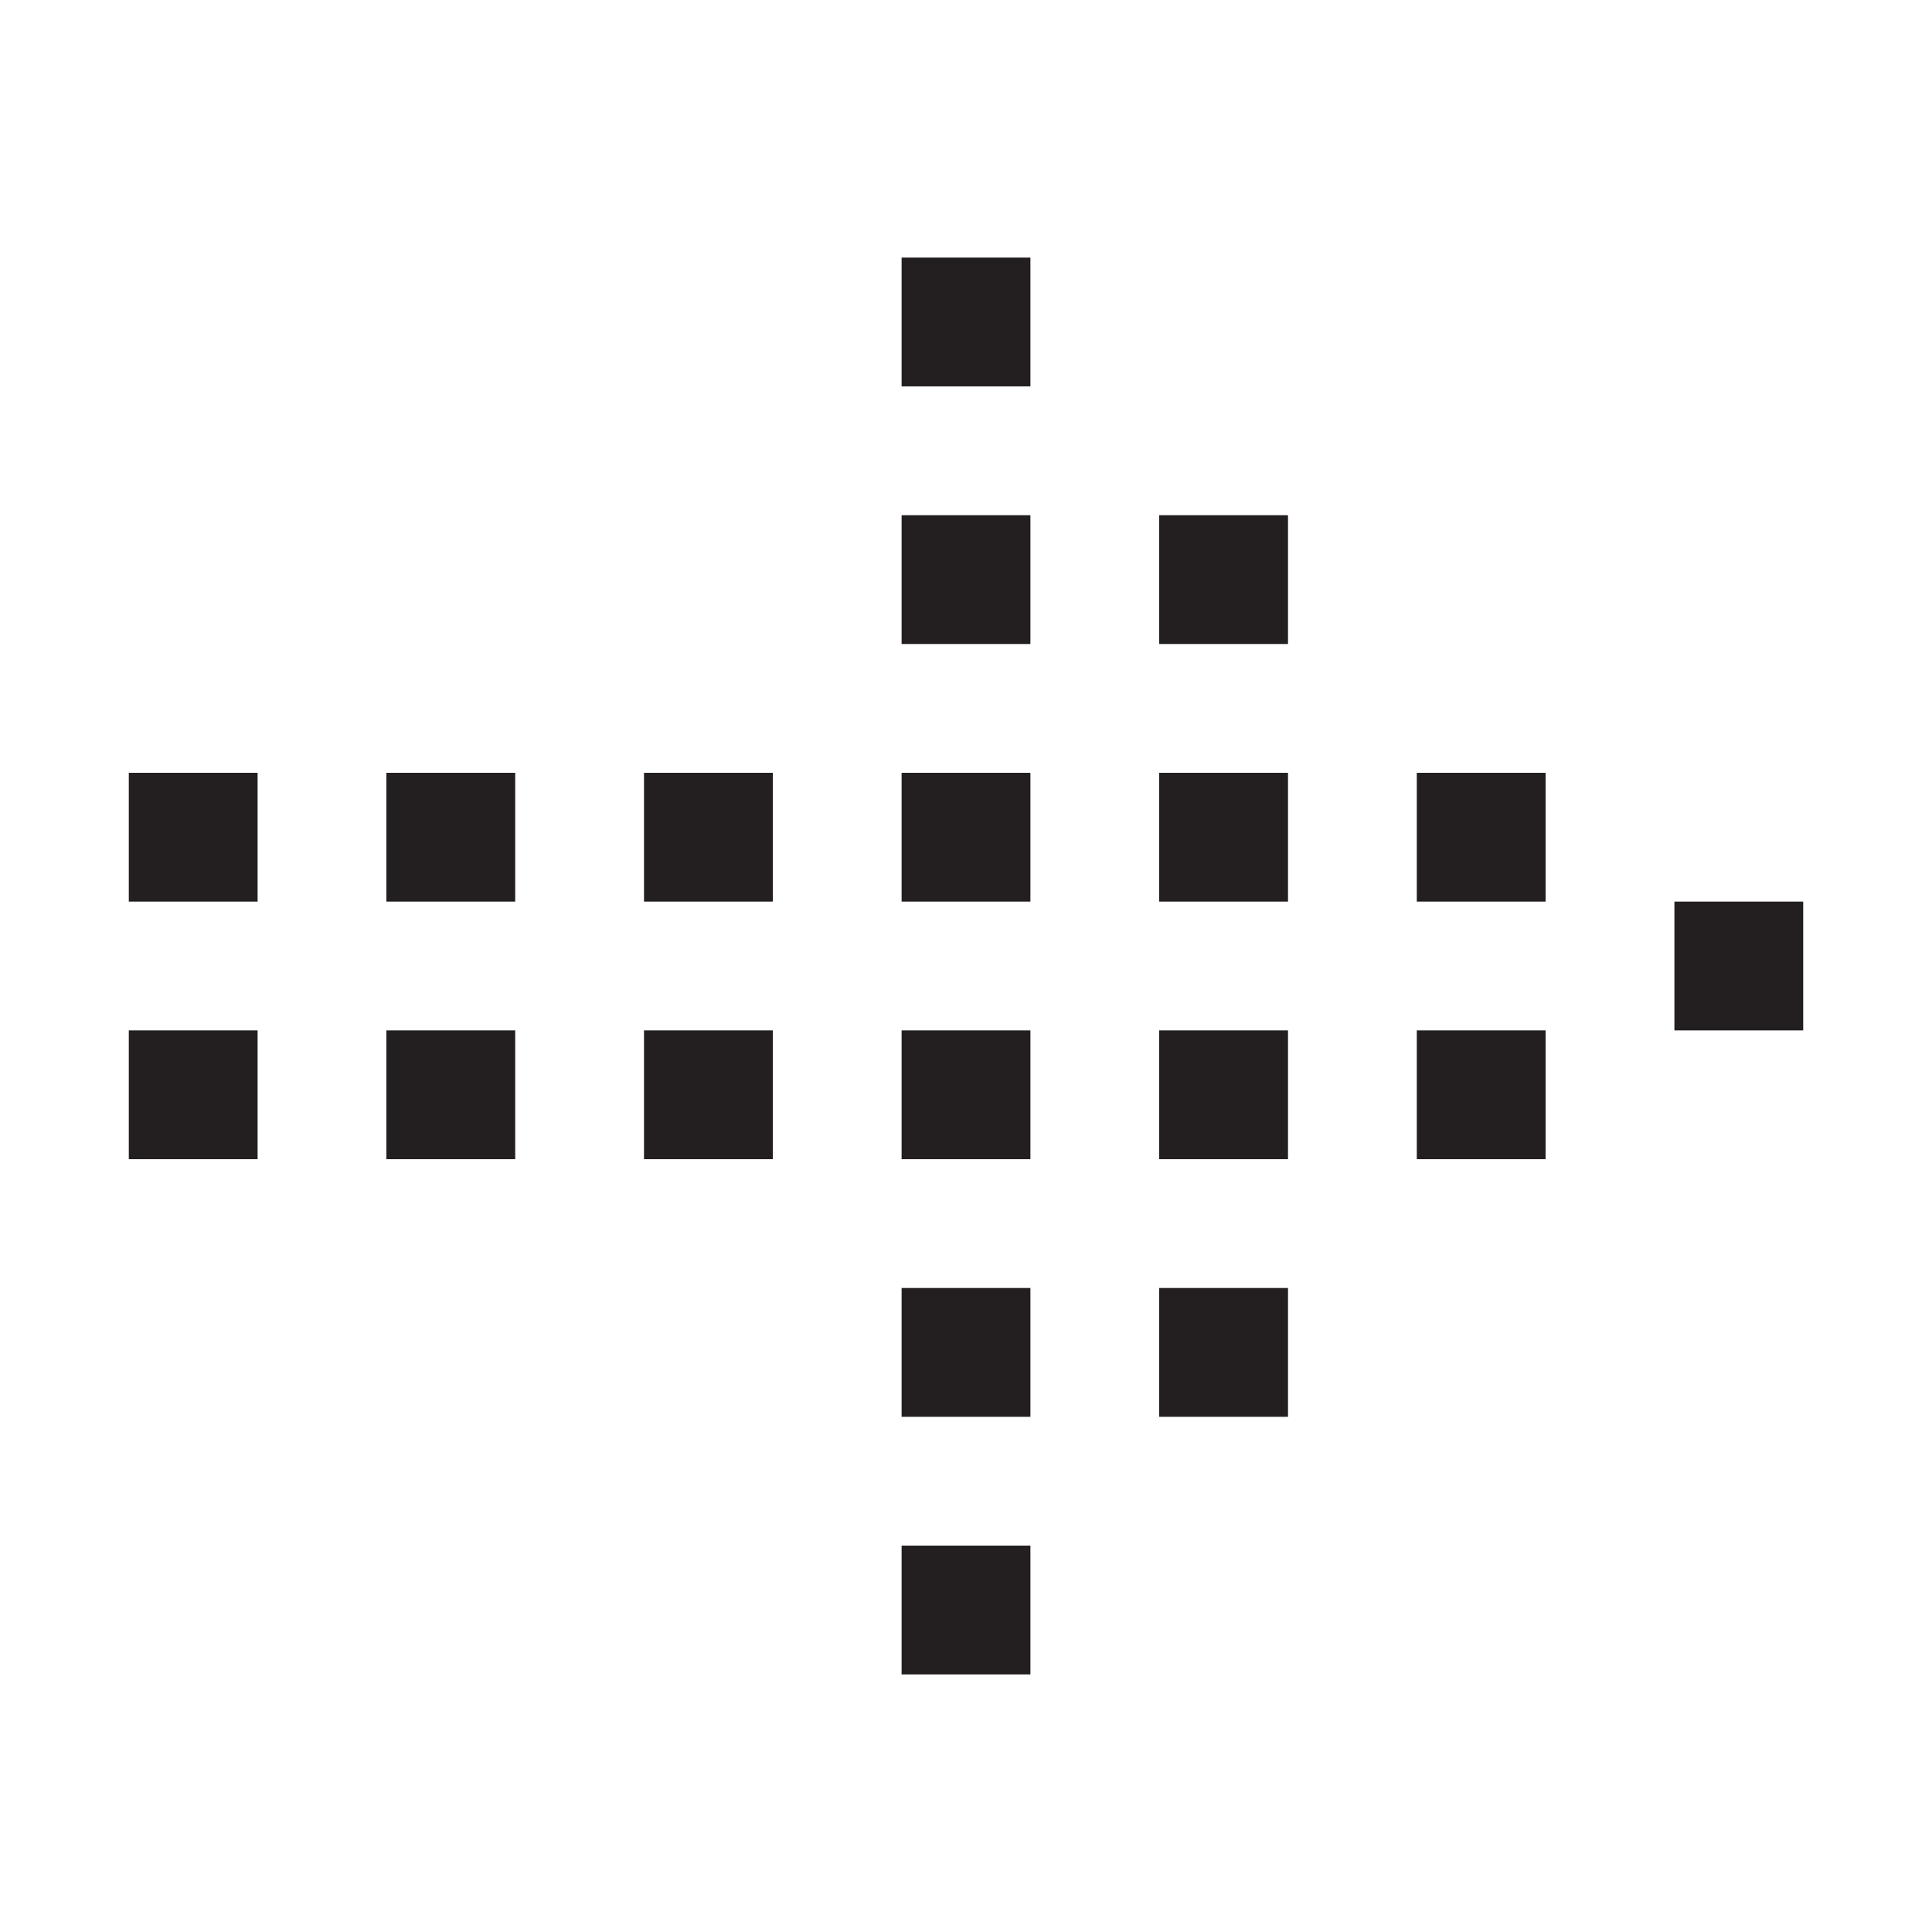 <?xml version="1.0" encoding="utf-8"?>
<!-- Generator: Adobe Illustrator 17.0.0, SVG Export Plug-In . SVG Version: 6.00 Build 0)  -->
<!DOCTYPE svg PUBLIC "-//W3C//DTD SVG 1.1//EN" "http://www.w3.org/Graphics/SVG/1.1/DTD/svg11.dtd">
<svg version="1.1" id="Layer_1" xmlns="http://www.w3.org/2000/svg" xmlns:xlink="http://www.w3.org/1999/xlink" x="0px" y="0px"
	 width="60px" height="60px" viewBox="0 0 60 60" enable-background="new 0 0 60 60" xml:space="preserve">
<g>
	<rect x="52" y="28" fill="#231F20" width="4" height="4"/>
	<rect x="44" y="32" fill="#231F20" width="4" height="4"/>
	<rect x="44" y="24" fill="#231F20" width="4" height="4"/>
	<rect x="36" y="32" fill="#231F20" width="4" height="4"/>
	<rect x="36" y="24" fill="#231F20" width="4" height="4"/>
	<rect x="28" y="32" fill="#231F20" width="4" height="4"/>
	<rect x="36" y="40" fill="#231F20" width="4" height="4"/>
	<rect x="28" y="40" fill="#231F20" width="4" height="4"/>
	<rect x="28" y="48" fill="#231F20" width="4" height="4"/>
	<rect x="28" y="24" fill="#231F20" width="4" height="4"/>
	<rect x="36" y="16" fill="#231F20" width="4" height="4"/>
	<rect x="28" y="16" fill="#231F20" width="4" height="4"/>
	<rect x="28" y="8" fill="#231F20" width="4" height="4"/>
	<rect x="20" y="32" fill="#231F20" width="4" height="4"/>
	<rect x="20" y="24" fill="#231F20" width="4" height="4"/>
	<rect x="12" y="32" fill="#231F20" width="4" height="4"/>
	<rect x="12" y="24" fill="#231F20" width="4" height="4"/>
	<rect x="4" y="32" fill="#231F20" width="4" height="4"/>
	<rect x="4" y="24" fill="#231F20" width="4" height="4"/>
</g>
</svg>
